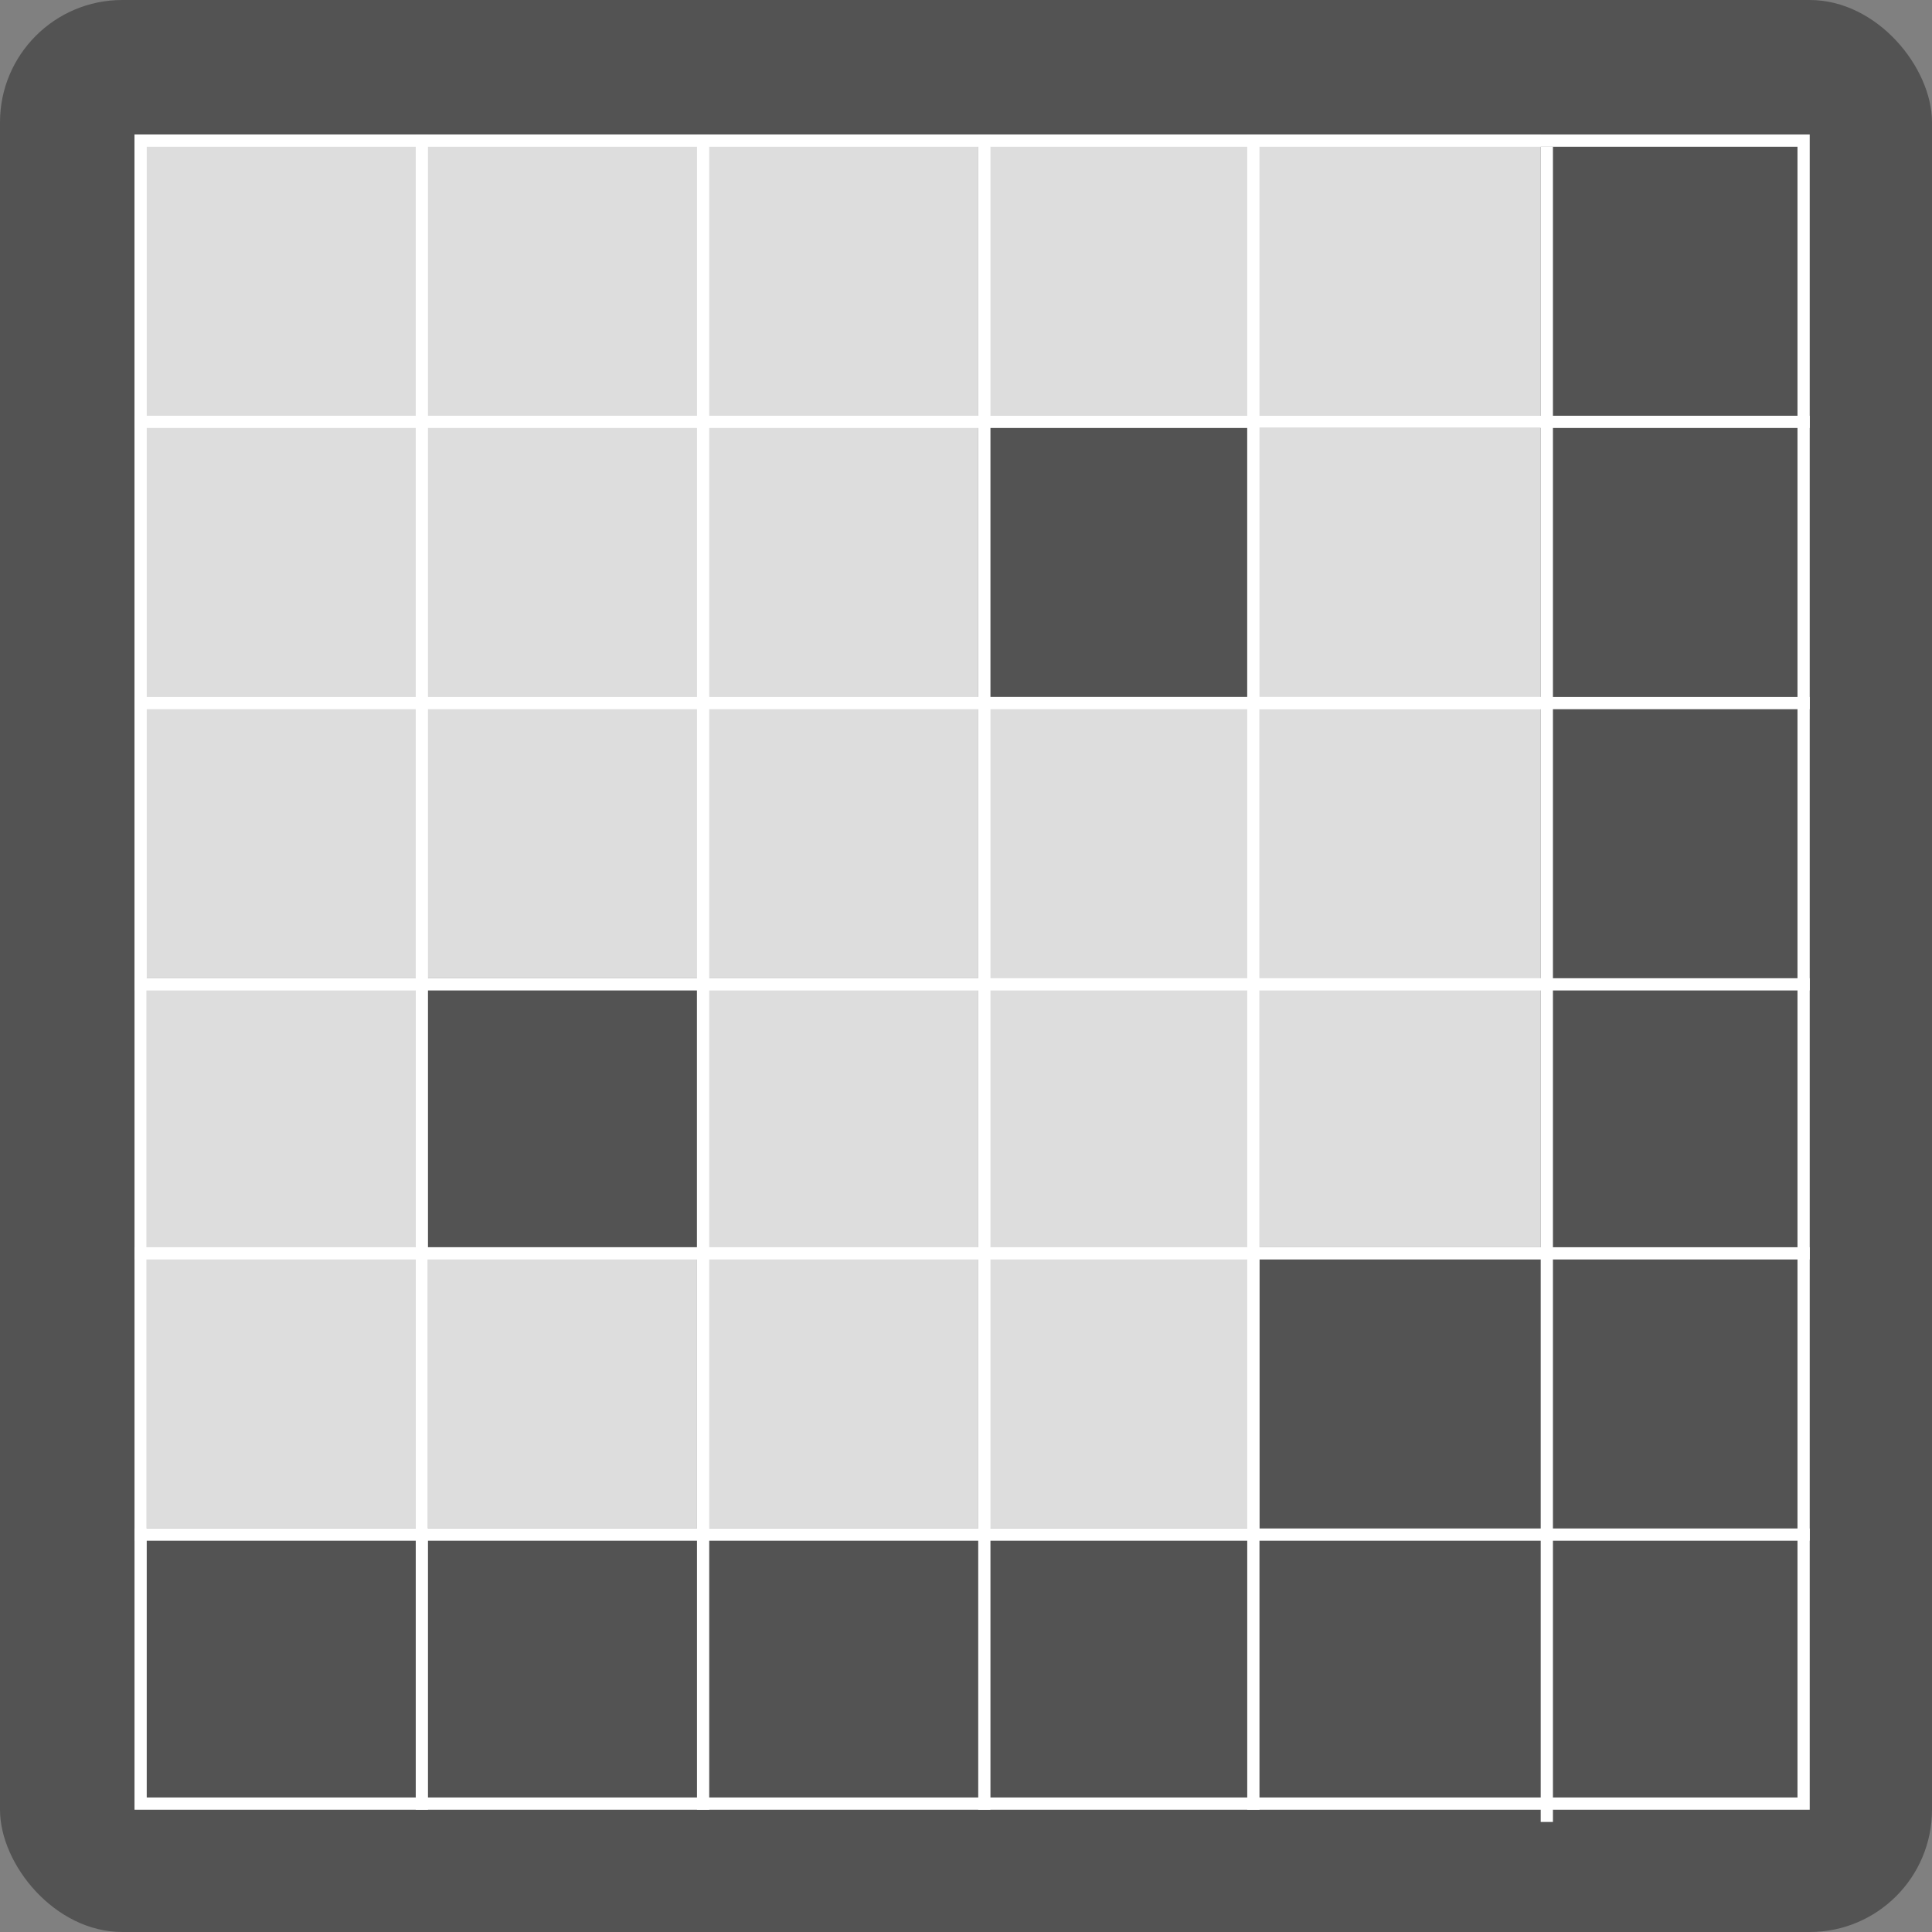 <svg width="158" height="158" viewBox="0 0 158 158" fill="none" xmlns="http://www.w3.org/2000/svg">
<rect x="0" y="0" width="158" height="158" fill="#808080" stroke="none"/>
<rect x="158" y="158" width="158" height="158" rx="10" transform="rotate(180 158 158)" fill="#535353"/>
<rect opacity="0.8" x="11" y="11" width="69" height="69" fill="white"/>
<rect opacity="0.8" x="80" y="11" width="46" height="23" fill="white"/>
<rect opacity="0.8" x="12" y="80" width="22" height="45" fill="white"/>
<rect opacity="0.8" x="35" y="102" width="22" height="23" fill="white"/>
<rect opacity="0.8" x="102" y="35" width="24" height="23" fill="white"/>
<path opacity="0.8" d="M57 80H80V125H57V80Z" fill="white"/>
<path opacity="0.8" d="M103 57H126V102H103V57Z" fill="white"/>
<rect opacity="0.8" x="80" y="57" width="23" height="68" fill="white"/>
<line x1="34.5" y1="11" x2="34.5" y2="148" stroke="white"/>
<line x1="57.5" y1="11" x2="57.5" y2="148" stroke="white"/>
<line x1="80.5" y1="11" x2="80.5" y2="148" stroke="white"/>
<line x1="102.5" y1="11" x2="102.5" y2="148" stroke="white"/>
<line x1="148" y1="34.5" x2="11" y2="34.5" stroke="white"/>
<line x1="148" y1="57.5" x2="11" y2="57.5" stroke="white"/>
<line x1="148" y1="80.5" x2="11" y2="80.5" stroke="white"/>
<line x1="148" y1="102.5" x2="11" y2="102.5" stroke="white"/>
<line x1="148" y1="125.5" x2="11" y2="125.5" stroke="white"/>
<rect x="11.5" y="11.5" width="136" height="136" stroke="white"/>
<line x1="126.5" y1="12" x2="126.5" y2="149" stroke="white"/>
</svg>
